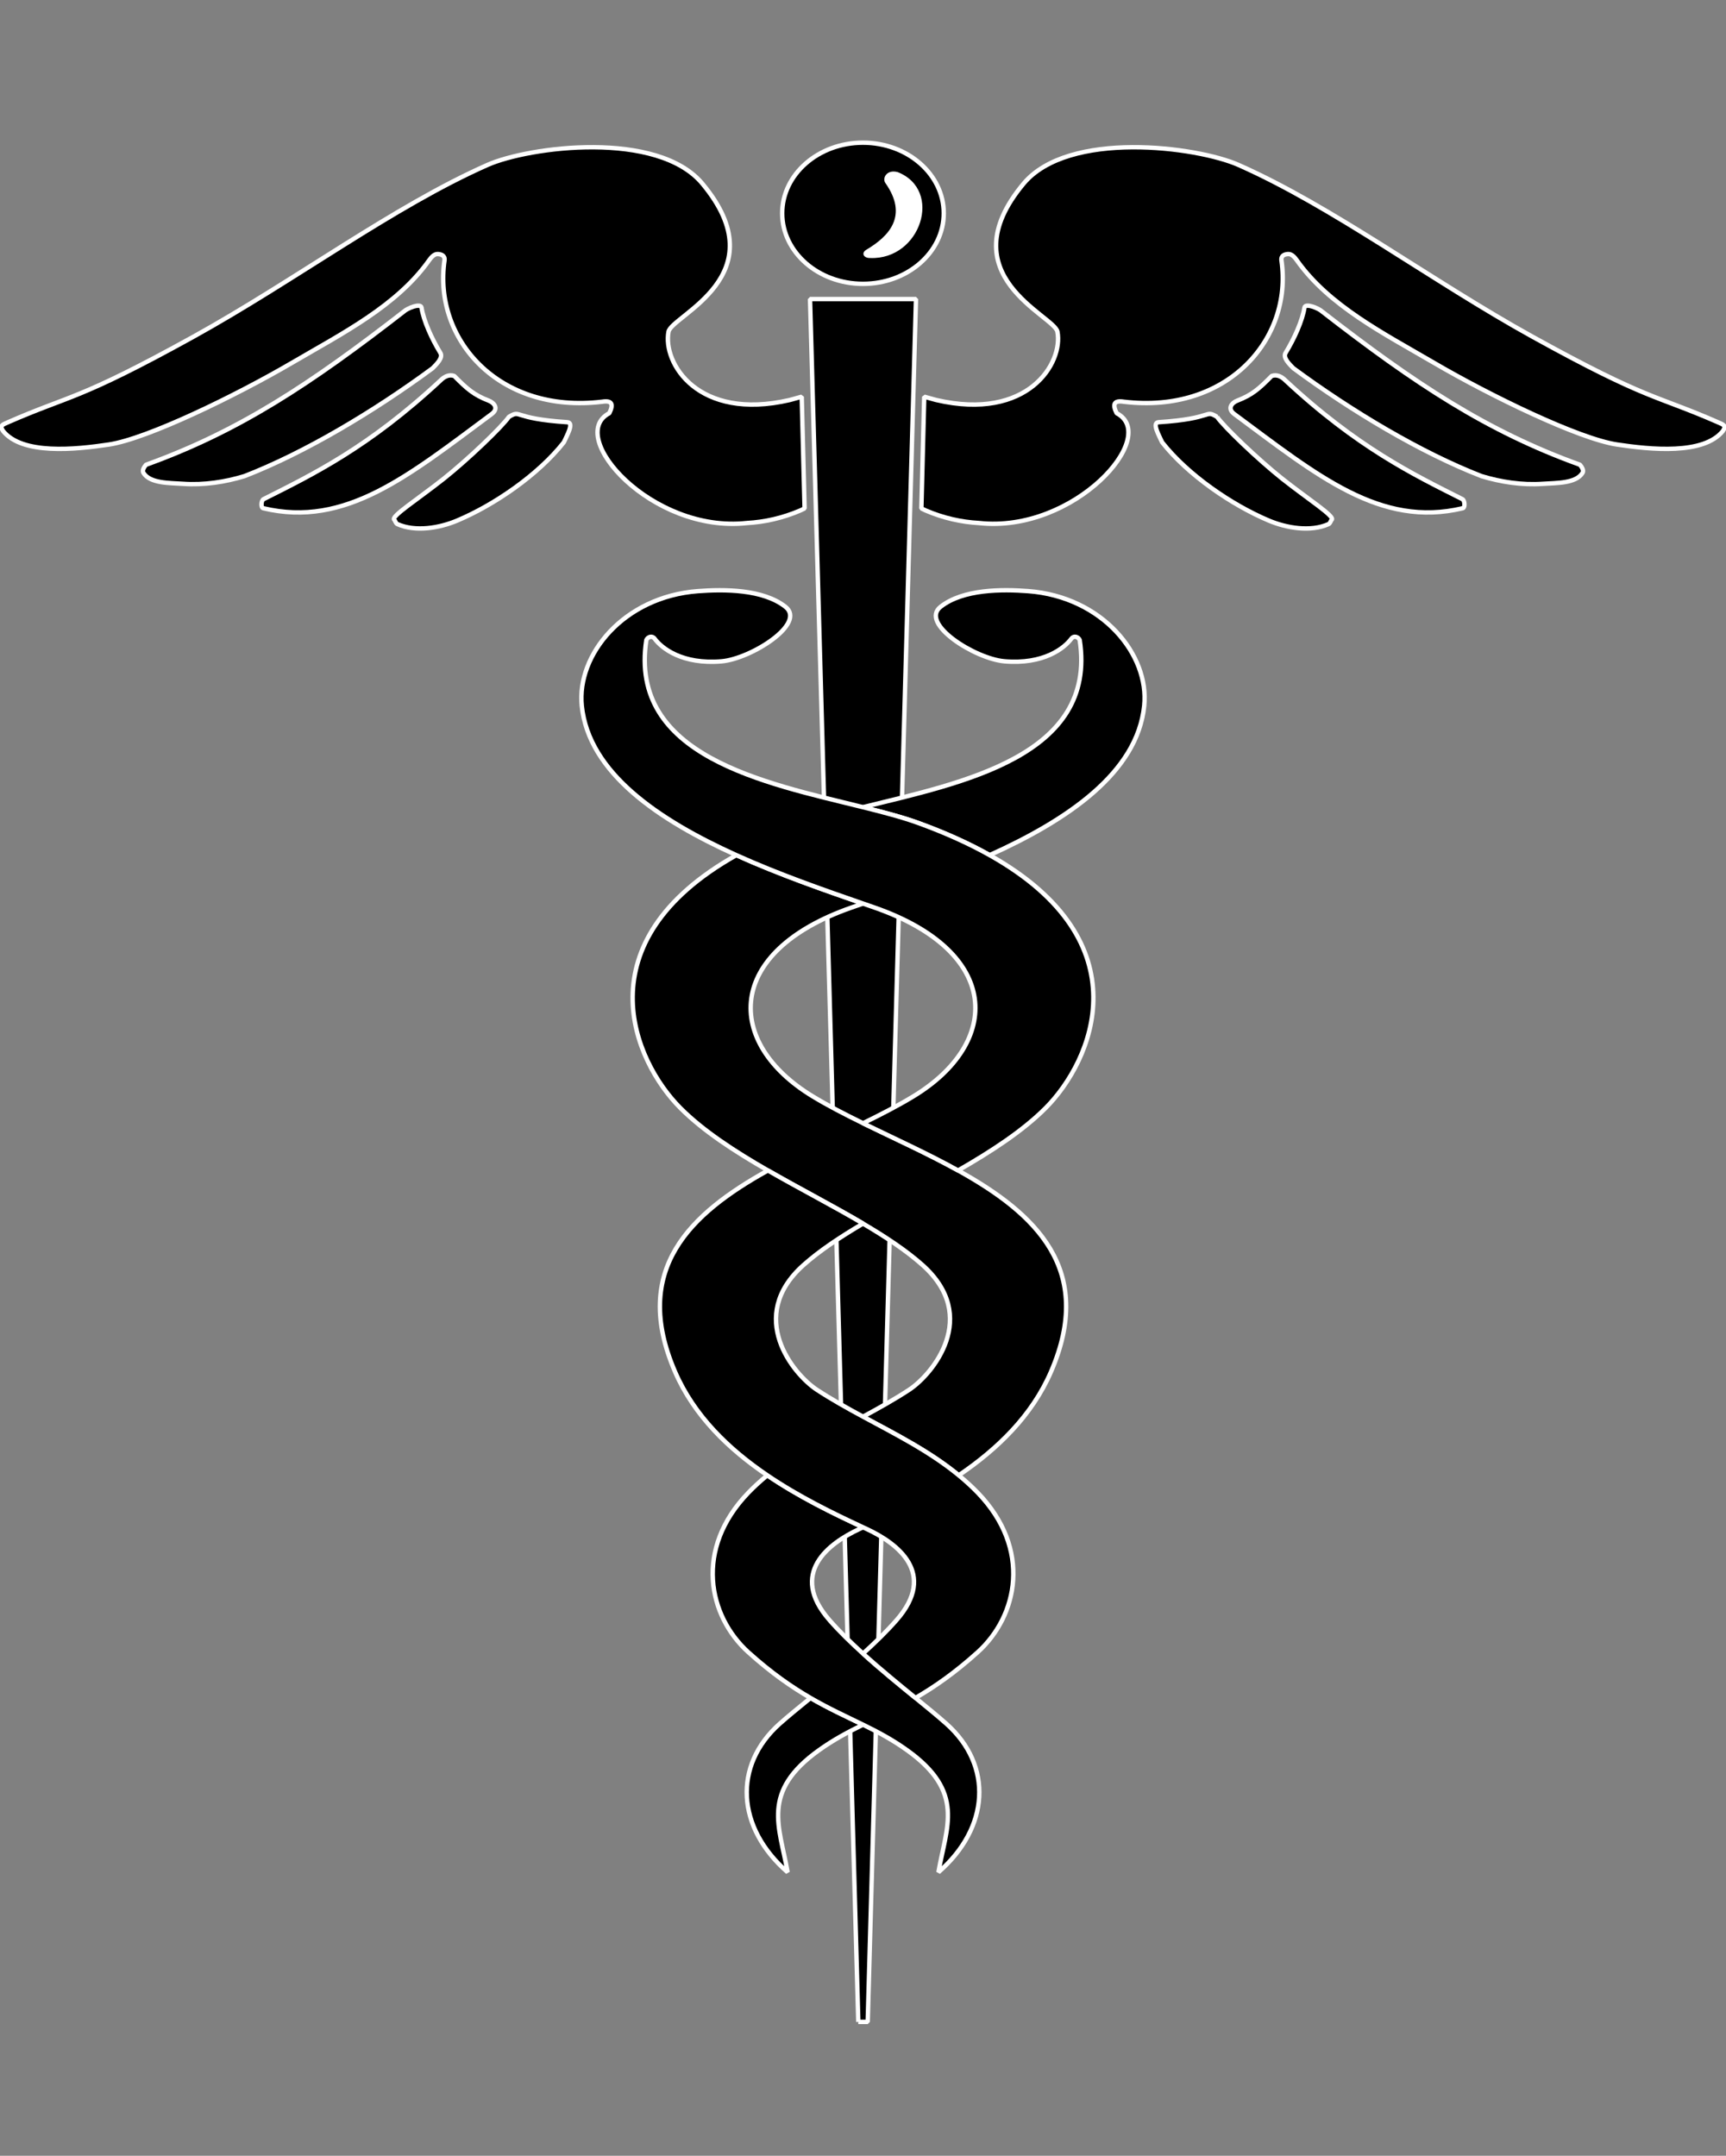 <?xml version="1.0" encoding="UTF-8"?>
<svg viewBox="0 0 393.24 491.03" xmlns="http://www.w3.org/2000/svg">
 <rect x="0" y="0" width="393.24" height="491.03" fill="#808080" stroke="none"/>
 <g stroke="#fff">
  <g stroke-linejoin="bevel">
   <path d="m195.55 460.53h2.142l11-392.41h-24.142l11 392.41z"/>
   <path d="m170.19 119.13c-21.71 2.393-41.39-19.802-31.37-25.016 0.97-1.965 0.69-2.987-1.63-2.612-23.6 2.839-38.52-14.29-35.92-32.153 0.17-1.197-0.771-1.441-1.53-1.485-0.88-0.052-1.58 0.865-2.02 1.485-7.33 10.324-19.75 16.605-31.08 23.226-13 7.608-33.12 17.365-41.811 18.675-7.68 1.153-19.75 2.385-24.13-3.083-0.899-1.31-0.01-1.45 1.07-1.965 14.4-6.315 15.91-4.918 42.3-19.505 23.16-12.805 45.51-29.628 67-39.132 9.45-4.175 38.75-7.992 48.97 4.28 17.41 20.911-7.029 30.021-7.729 33.716-1.35 7.136 6.689 20.396 27.6 15.557l2.75-0.76 0.65 25.444-0.94 0.454c-4.08 1.755-8.189 2.655-12.18 2.874z"/>
   <path d="m92.032 70.941c0.7-0.69 3.82-2 4-0.873 0.48 2.97 2.29 7.014 4.29 10.298 0.68 1.109-0.81 2.524-1.75 3.494-13.399 9.888-29.21 19.295-42.87 24.588-4.39 1.336-9.26 2.088-13.95 1.756-3.159-0.218-7.55-0.061-9.069-2.489-0.351-0.568 0.149-1.336 0.58-1.852 21.21-7.642 37.469-18.394 58.769-34.922z"/>
   <path d="m100.57 86.455c0.62-0.577 1.7-1.258 2.93-0.812 2.881 2.926 4.471 4.315 7.851 5.617 1.08 0.411 2.45 1.712 0.649 3.057-18.92 14.011-33.25 25.934-52.029 21.444-0.601-0.14-0.46-1.791 0.069-2.061 11.141-5.608 23.96-11.775 40.53-27.244z"/>
   <path d="m115.95 94.945c2.95-1.738 0.49 0.393 13.3 1.223 1.66 0.105-0.189 3.179-0.779 4.56-5.86 7.451-15.86 14.281-24.29 17.836-4.08 1.73-9.58 2.629-13.641 0.812-0.399-0.175-0.489-0.804-0.72-0.996-0.83-0.734 5.47-4.743 11.29-9.355 5.521-4.386 13.201-11.74 14.84-14.08z"/>
   <path d="m223.04 119.13c21.71 2.393 41.39-19.802 31.37-25.016-0.971-1.965-0.69-2.987 1.63-2.612 23.6 2.839 38.52-14.29 35.92-32.153-0.17-1.197 0.77-1.441 1.529-1.485 0.881-0.052 1.58 0.865 2.021 1.485 7.33 10.324 19.75 16.605 31.08 23.226 13 7.608 33.12 17.365 41.81 18.675 7.681 1.153 19.75 2.385 24.13-3.083 0.9-1.31 0.011-1.45-1.069-1.965-14.4-6.315-15.91-4.918-42.3-19.505-23.16-12.805-45.511-29.628-67-39.132-9.45-4.175-38.75-7.992-48.971 4.28-17.41 20.911 7.03 30.021 7.73 33.716 1.35 7.136-6.69 20.396-27.601 15.557l-2.75-0.76-0.649 25.444 0.939 0.454c4.08 1.755 8.191 2.655 12.181 2.874z"/>
   <path d="m301.2 70.941c-0.7-0.69-3.82-2-4-0.873-0.48 2.97-2.29 7.014-4.29 10.298-0.681 1.109 0.81 2.524 1.75 3.494 13.399 9.888 29.21 19.295 42.869 24.588 4.391 1.336 9.261 2.088 13.95 1.756 3.16-0.218 7.55-0.061 9.07-2.489 0.35-0.568-0.15-1.336-0.58-1.852-21.209-7.642-37.469-18.394-58.769-34.922z"/>
   <path d="m292.66 86.455c-0.62-0.577-1.7-1.258-2.931-0.812-2.88 2.926-4.47 4.315-7.85 5.617-1.08 0.411-2.45 1.712-0.65 3.057 18.92 14.011 33.25 25.934 52.03 21.444 0.6-0.14 0.46-1.791-0.07-2.061-11.139-5.608-23.96-11.775-40.529-27.244z"/>
   <path d="m277.28 94.945c-2.949-1.738-0.489 0.393-13.3 1.223-1.66 0.105 0.19 3.179 0.78 4.56 5.86 7.451 15.86 14.281 24.29 17.836 4.08 1.73 9.58 2.629 13.64 0.812 0.4-0.175 0.49-0.804 0.721-0.996 0.829-0.734-5.471-4.743-11.29-9.355-5.52-4.386-13.2-11.74-14.841-14.08z"/>
  </g>
  <path d="m196.61 32.5c10.16 0 18.41 7.206 18.41 16.081s-8.25 16.072-18.41 16.072-18.399-7.197-18.399-16.072 8.239-16.081 18.399-16.081z"/>
 </g>
 <g stroke-linejoin="bevel">
  <path d="m201.5 41.811c-0.88-1.293 0.37-3.616 3.13-2.839 10.66 4.228 5.4 20.5-6.38 20.046-1.81 0.044-2.39-1.494-1.04-2.323 5.15-3.057 9.48-7.547 4.29-14.884z" fill="#fff" stroke="#000" stroke-width=".5"/>
  <g stroke="#fff">
   <path d="m260.69 160.75c1.189-11.574-9.47-24.824-26.46-26.108-5.91-0.445-14.79-0.48-19.93 3.564-4.87 3.835 7.859 11.844 14.54 12.421 8.949 0.769 13.659-2.987 15.26-5.171 0.55-0.734 1.54-0.437 1.89 0.314 4.06 26.477-26.827 32.512-49.365 38.084 4.668 1.154 8.978 2.288 12.545 3.58 6.315 2.289 11.71 4.754 16.313 7.342 17.681-7.983 33.649-18.741 35.207-34.026z"/>
   <path d="m177.64 392.62c-10.69 9.53-9.85 23.689 1.8 33.821-1.8-10.42-6.21-18.264 7.18-27.82 3.354-2.396 6.631-4.13 10.003-5.783-3.78-1.854-7.685-3.61-11.957-6.087-2.699 2.2-5.144 4.194-7.026 5.87z"/>
   <path d="m218.29 266.6c-6.986-3.88-14.61-7.309-21.666-10.76-4.123-2.017-8.052-4.041-11.544-6.168-19.95-12.15-20.11-32.843 8.97-42.975 0.839-0.292 1.7-0.591 2.574-0.894-8.702-3.017-19.041-6.593-28.858-11.025-35.285 19.826-23.452 46.852-12.766 57.584 5.244 5.258 12.371 9.875 19.957 14.238 7.218 4.152 14.846 8.074 21.667 12.097 5.177 3.053 9.89 6.163 13.596 9.478 13.09 11.713 2.3 24.85-3.11 28.397-3.36 2.2-6.904 4.174-10.486 6.109 7.544 4.071 15.253 7.963 21.811 13.354 8.746-5.934 16.653-13.498 21.025-23.602 10.082-23.308-3.5-36.018-21.17-45.832z"/>
   <path d="m225.48 194.78c-4.604-2.586-9.998-5.052-16.313-7.342-3.567-1.292-7.877-2.426-12.545-3.58-22.537-5.572-53.424-11.608-49.364-38.084 0.35-0.751 1.34-1.048 1.88-0.314 1.6 2.184 6.31 5.94 15.27 5.171 6.681-0.577 19.41-8.586 14.54-12.421-5.14-4.044-14.02-4.009-19.93-3.564-16.99 1.284-27.65 14.535-26.47 26.108 1.564 15.285 17.533 26.044 35.216 34.026 9.817 4.432 20.156 8.008 28.858 11.025 0.875 0.303 1.736 0.602 2.575 0.894 29.08 10.132 28.92 30.825 8.97 42.975-3.492 2.128-7.421 4.152-11.545 6.168 7.056 3.45 14.68 6.88 21.666 10.76 7.584-4.363 14.709-8.981 19.949-14.238 10.695-10.733 22.53-37.759-12.757-57.585z"/>
   <path d="m215.61 392.62c-1.883-1.675-4.328-3.671-7.027-5.872-3.752-3.058-7.995-6.516-11.958-10.1-2.786-2.521-5.434-5.098-7.654-7.639-9.3-10.63-0.25-17.461 6.87-20.762 0.259-0.121 0.522-0.243 0.785-0.364-6.839-3.179-14.607-6.959-21.81-11.846-1.496 1.229-2.937 2.53-4.296 3.938-12.41 12.84-9.17 28.109 0 36.38 5.247 4.731 9.88 7.922 14.146 10.394 4.272 2.477 8.177 4.233 11.957 6.087 3.371 1.654 6.646 3.387 9.997 5.783 13.4 9.555 8.99 17.4 7.19 27.82 11.65-10.131 12.491-24.29 1.8-33.819z"/>
   <path d="m222.73 339.97c-1.359-1.406-2.8-2.709-4.296-3.938-6.558-5.39-14.267-9.282-21.811-13.354-3.584-1.935-7.13-3.91-10.493-6.109-5.4-3.546-16.2-16.683-3.101-28.397 3.705-3.315 8.419-6.424 13.595-9.478-6.821-4.022-14.449-7.945-21.667-12.097-17.669 9.813-31.25 22.524-21.167 45.831 4.372 10.104 12.279 17.669 21.025 23.602 7.202 4.887 14.971 8.667 21.81 11.846 0.262 0.121 0.525 0.244 0.784 0.364 7.12 3.301 16.17 10.132 6.87 20.762-2.221 2.541-4.868 5.119-7.655 7.639 3.963 3.584 8.206 7.042 11.958 10.1 4.265-2.472 8.898-5.663 14.147-10.393 9.17-8.272 12.411-23.541 9.92e-4 -36.381z"/>
  </g>
 </g>
</svg>
